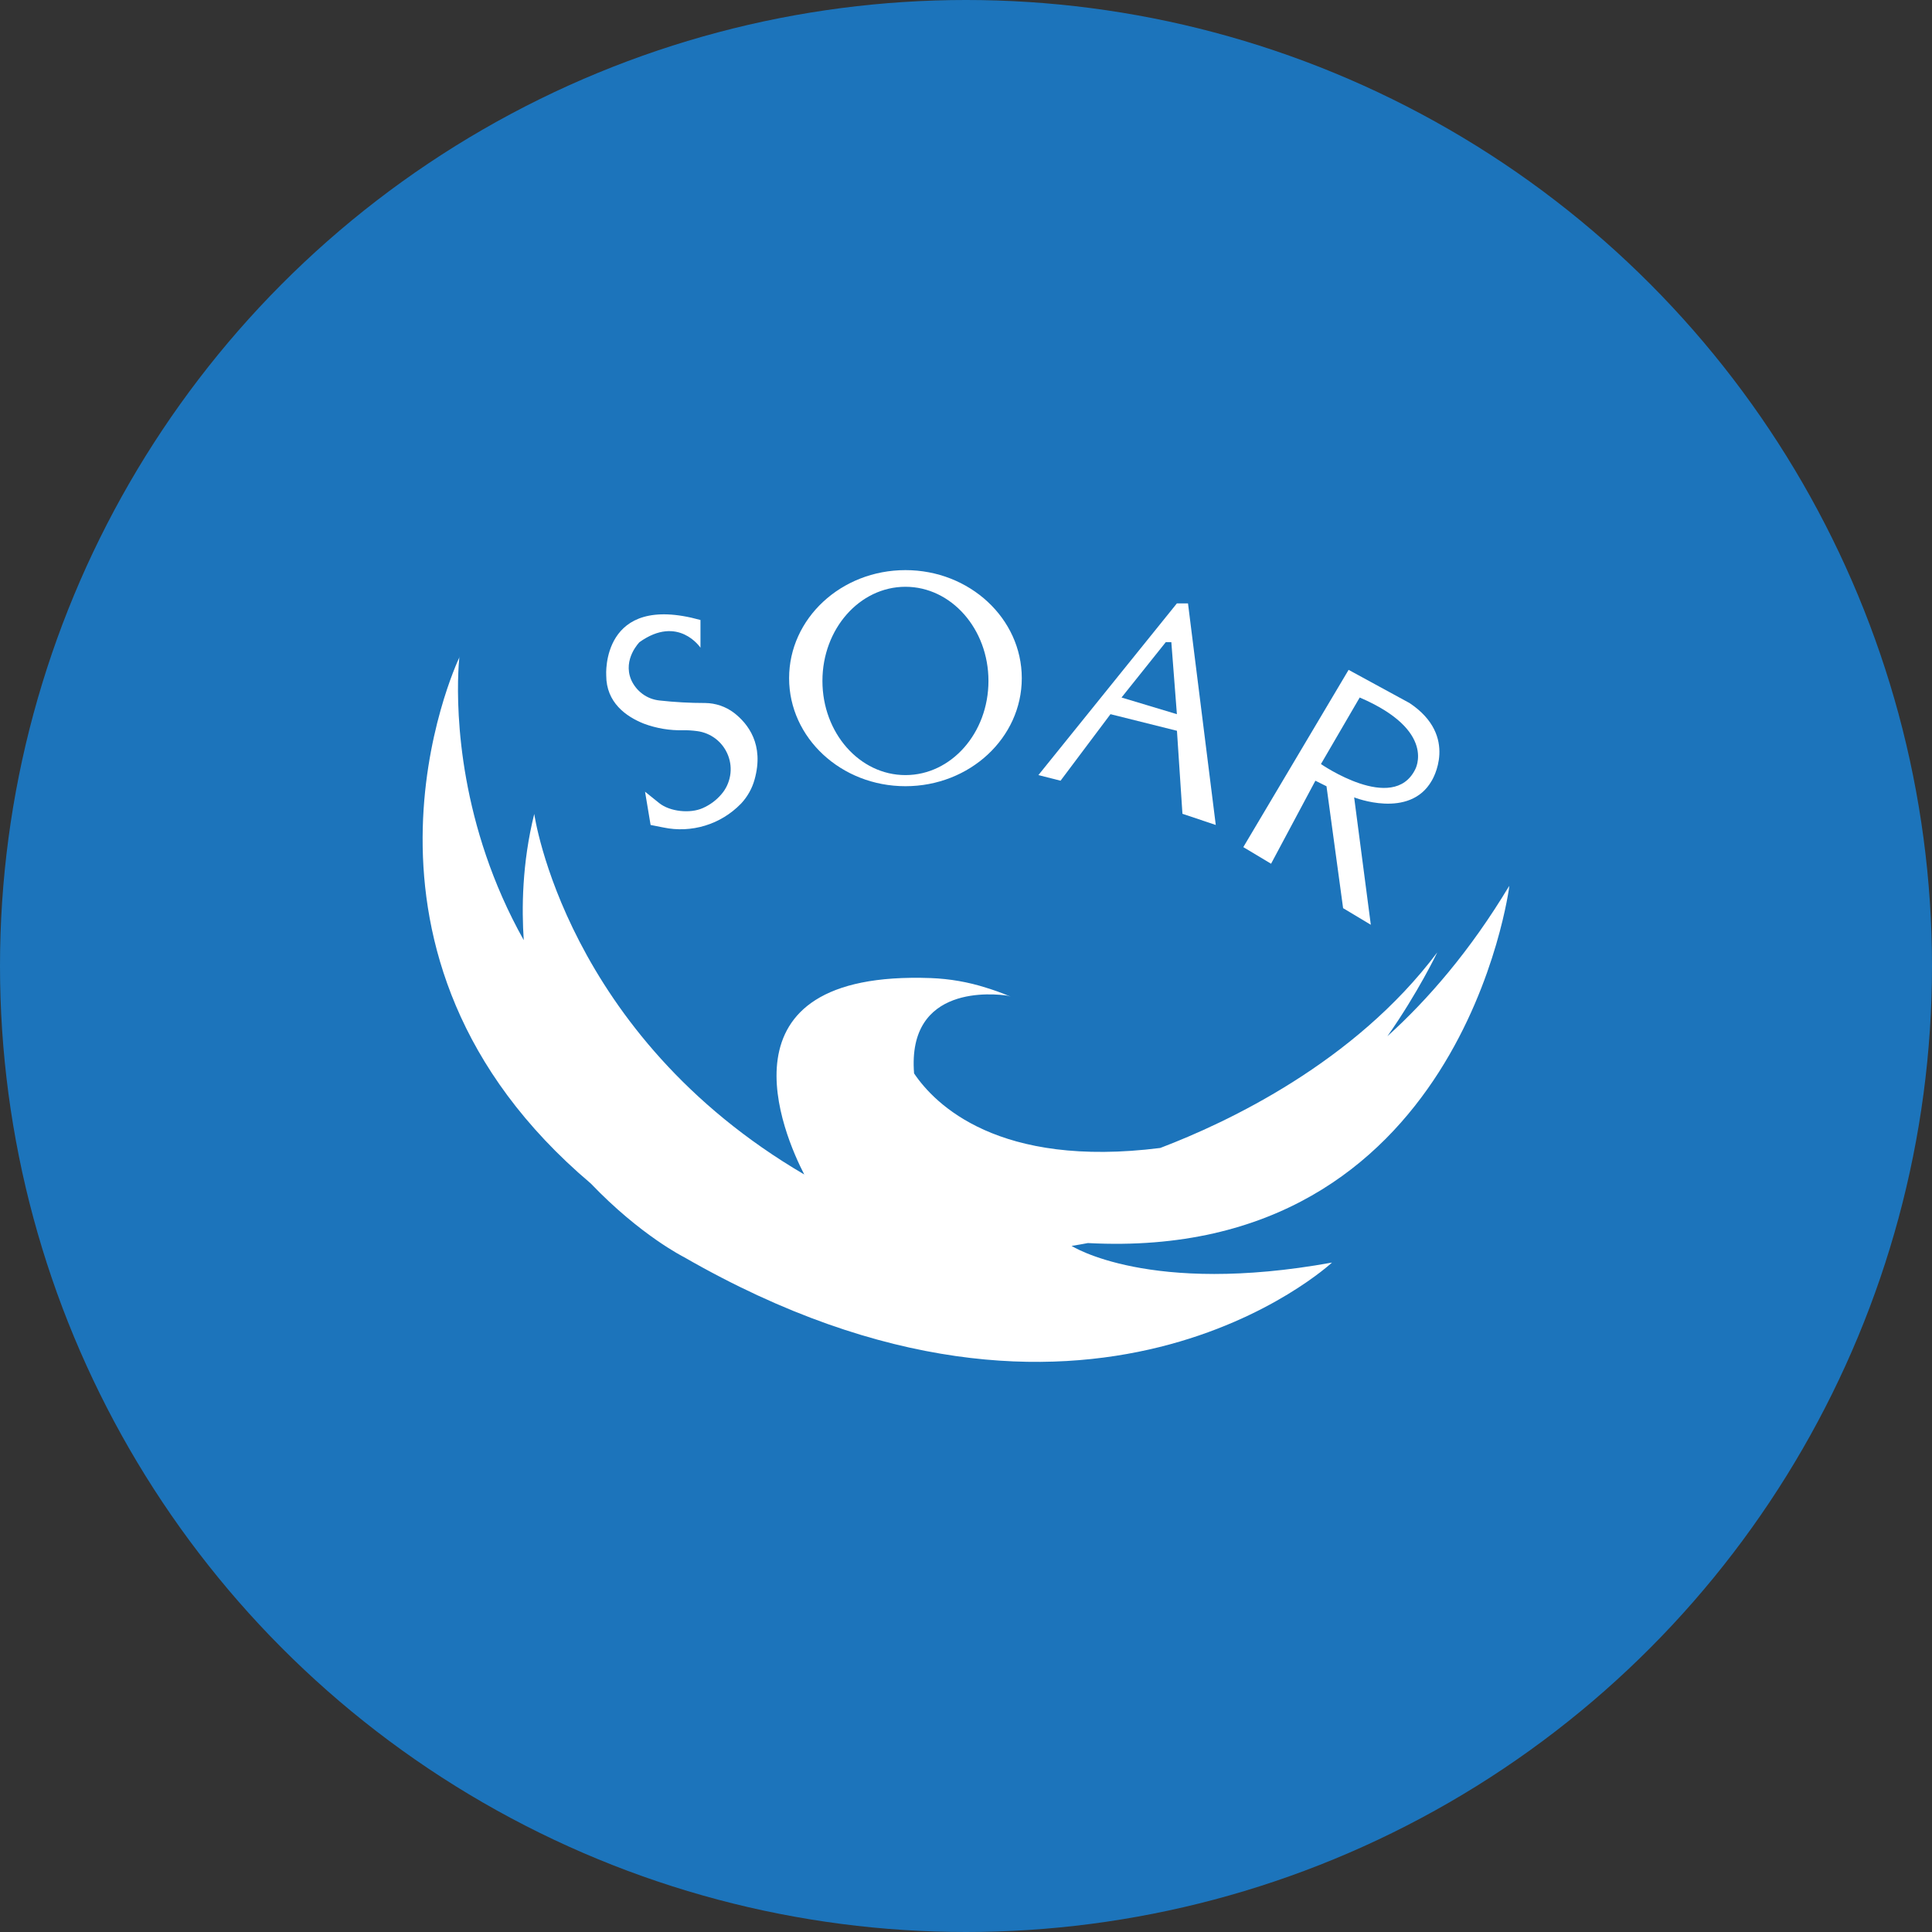 <svg width="32" height="32" viewBox="0 0 32 32" fill="none" xmlns="http://www.w3.org/2000/svg">
<rect x="0" y="0" width="32" height="32" fill="#333333" stroke="none"/>
<circle cx="16" cy="16" r="16" fill="#1C74BB"/>
<path d="M11.602 10.728V10.269C9.95 9.81 10.041 11.187 10.041 11.187C10.041 11.636 10.368 11.868 10.664 11.986C10.873 12.064 11.095 12.101 11.318 12.095C11.393 12.094 11.468 12.099 11.543 12.109C11.657 12.123 11.766 12.168 11.857 12.239C11.947 12.309 12.017 12.404 12.059 12.511C12.101 12.619 12.113 12.736 12.093 12.849C12.073 12.963 12.024 13.069 11.948 13.156C11.864 13.255 11.758 13.333 11.639 13.385C11.431 13.478 11.097 13.444 10.919 13.302L10.684 13.113L10.776 13.664L10.989 13.706C11.217 13.754 11.455 13.743 11.678 13.675C11.902 13.607 12.105 13.483 12.268 13.316L12.277 13.307C12.381 13.195 12.457 13.06 12.498 12.912C12.661 12.331 12.389 11.985 12.155 11.805C12.018 11.702 11.852 11.646 11.681 11.644C11.428 11.644 11.174 11.63 10.922 11.602C10.82 11.591 10.723 11.554 10.641 11.493C10.559 11.432 10.494 11.351 10.453 11.257C10.312 10.916 10.592 10.636 10.592 10.636C11.235 10.177 11.602 10.728 11.602 10.728Z" fill="white"/>
<path fill-rule="evenodd" clip-rule="evenodd" d="M19.493 9.994H19.677L20.137 13.664L19.585 13.479L19.494 12.104L18.393 11.829L17.566 12.931L17.199 12.838L19.493 9.994ZM19.309 10.636L18.576 11.553L19.493 11.829L19.401 10.636H19.309Z" fill="white"/>
<path fill-rule="evenodd" clip-rule="evenodd" d="M22.337 11.095L23.347 11.645C24.173 12.196 23.714 12.931 23.714 12.931C23.347 13.574 22.429 13.207 22.429 13.207L22.705 15.317L22.246 15.042L21.971 13.023L21.787 12.931L21.053 14.306L20.593 14.031L22.337 11.095ZM21.879 12.655C21.879 12.655 23.072 13.481 23.439 12.746C23.439 12.746 23.806 12.104 22.521 11.553L21.879 12.655Z" fill="white"/>
<path fill-rule="evenodd" clip-rule="evenodd" d="M13.07 11.233C13.07 10.244 13.932 9.443 14.997 9.443C16.061 9.443 16.924 10.245 16.924 11.233C16.924 12.221 16.062 13.022 14.997 13.022C13.932 13.022 13.07 12.221 13.07 11.233ZM13.622 11.278C13.622 12.14 14.237 12.838 14.997 12.838C15.757 12.838 16.372 12.14 16.372 11.278C16.372 10.417 15.756 9.719 14.997 9.719C14.238 9.719 13.622 10.417 13.622 11.278Z" fill="white"/>
<path fill-rule="evenodd" clip-rule="evenodd" d="M7.597 11.021C7.604 10.92 7.611 10.865 7.611 10.865L7.606 10.894L7.605 10.896C7.557 10.998 5.313 15.817 9.785 19.602C10.607 20.461 11.326 20.82 11.326 20.82C18.024 24.674 22.062 20.912 22.062 20.912C19.034 21.462 17.749 20.636 17.749 20.636C17.84 20.622 17.93 20.606 18.019 20.589C24.218 20.918 25 14.673 25 14.673L24.954 14.778L24.948 14.789C24.982 14.713 24.998 14.672 24.998 14.672C24.351 15.75 23.649 16.558 22.98 17.163C23.486 16.444 23.806 15.774 23.806 15.774C22.436 17.601 20.324 18.593 19.217 19.014C16.537 19.352 15.485 18.291 15.14 17.779C15.021 16.295 16.475 16.46 16.687 16.491C16.721 16.502 16.74 16.509 16.74 16.509L16.708 16.495L16.713 16.496L16.702 16.492C16.582 16.442 16.459 16.398 16.334 16.36C16.038 16.265 15.73 16.212 15.418 16.2C11.779 16.066 12.992 18.817 13.321 19.453C9.359 17.133 8.849 13.481 8.849 13.481C8.645 14.298 8.64 15.059 8.675 15.572C7.606 13.666 7.563 11.823 7.591 11.142C7.593 11.102 7.595 11.061 7.597 11.021ZM7.605 10.896L7.606 10.894L7.605 10.9L7.605 10.896Z" fill="white"/>
</svg>
